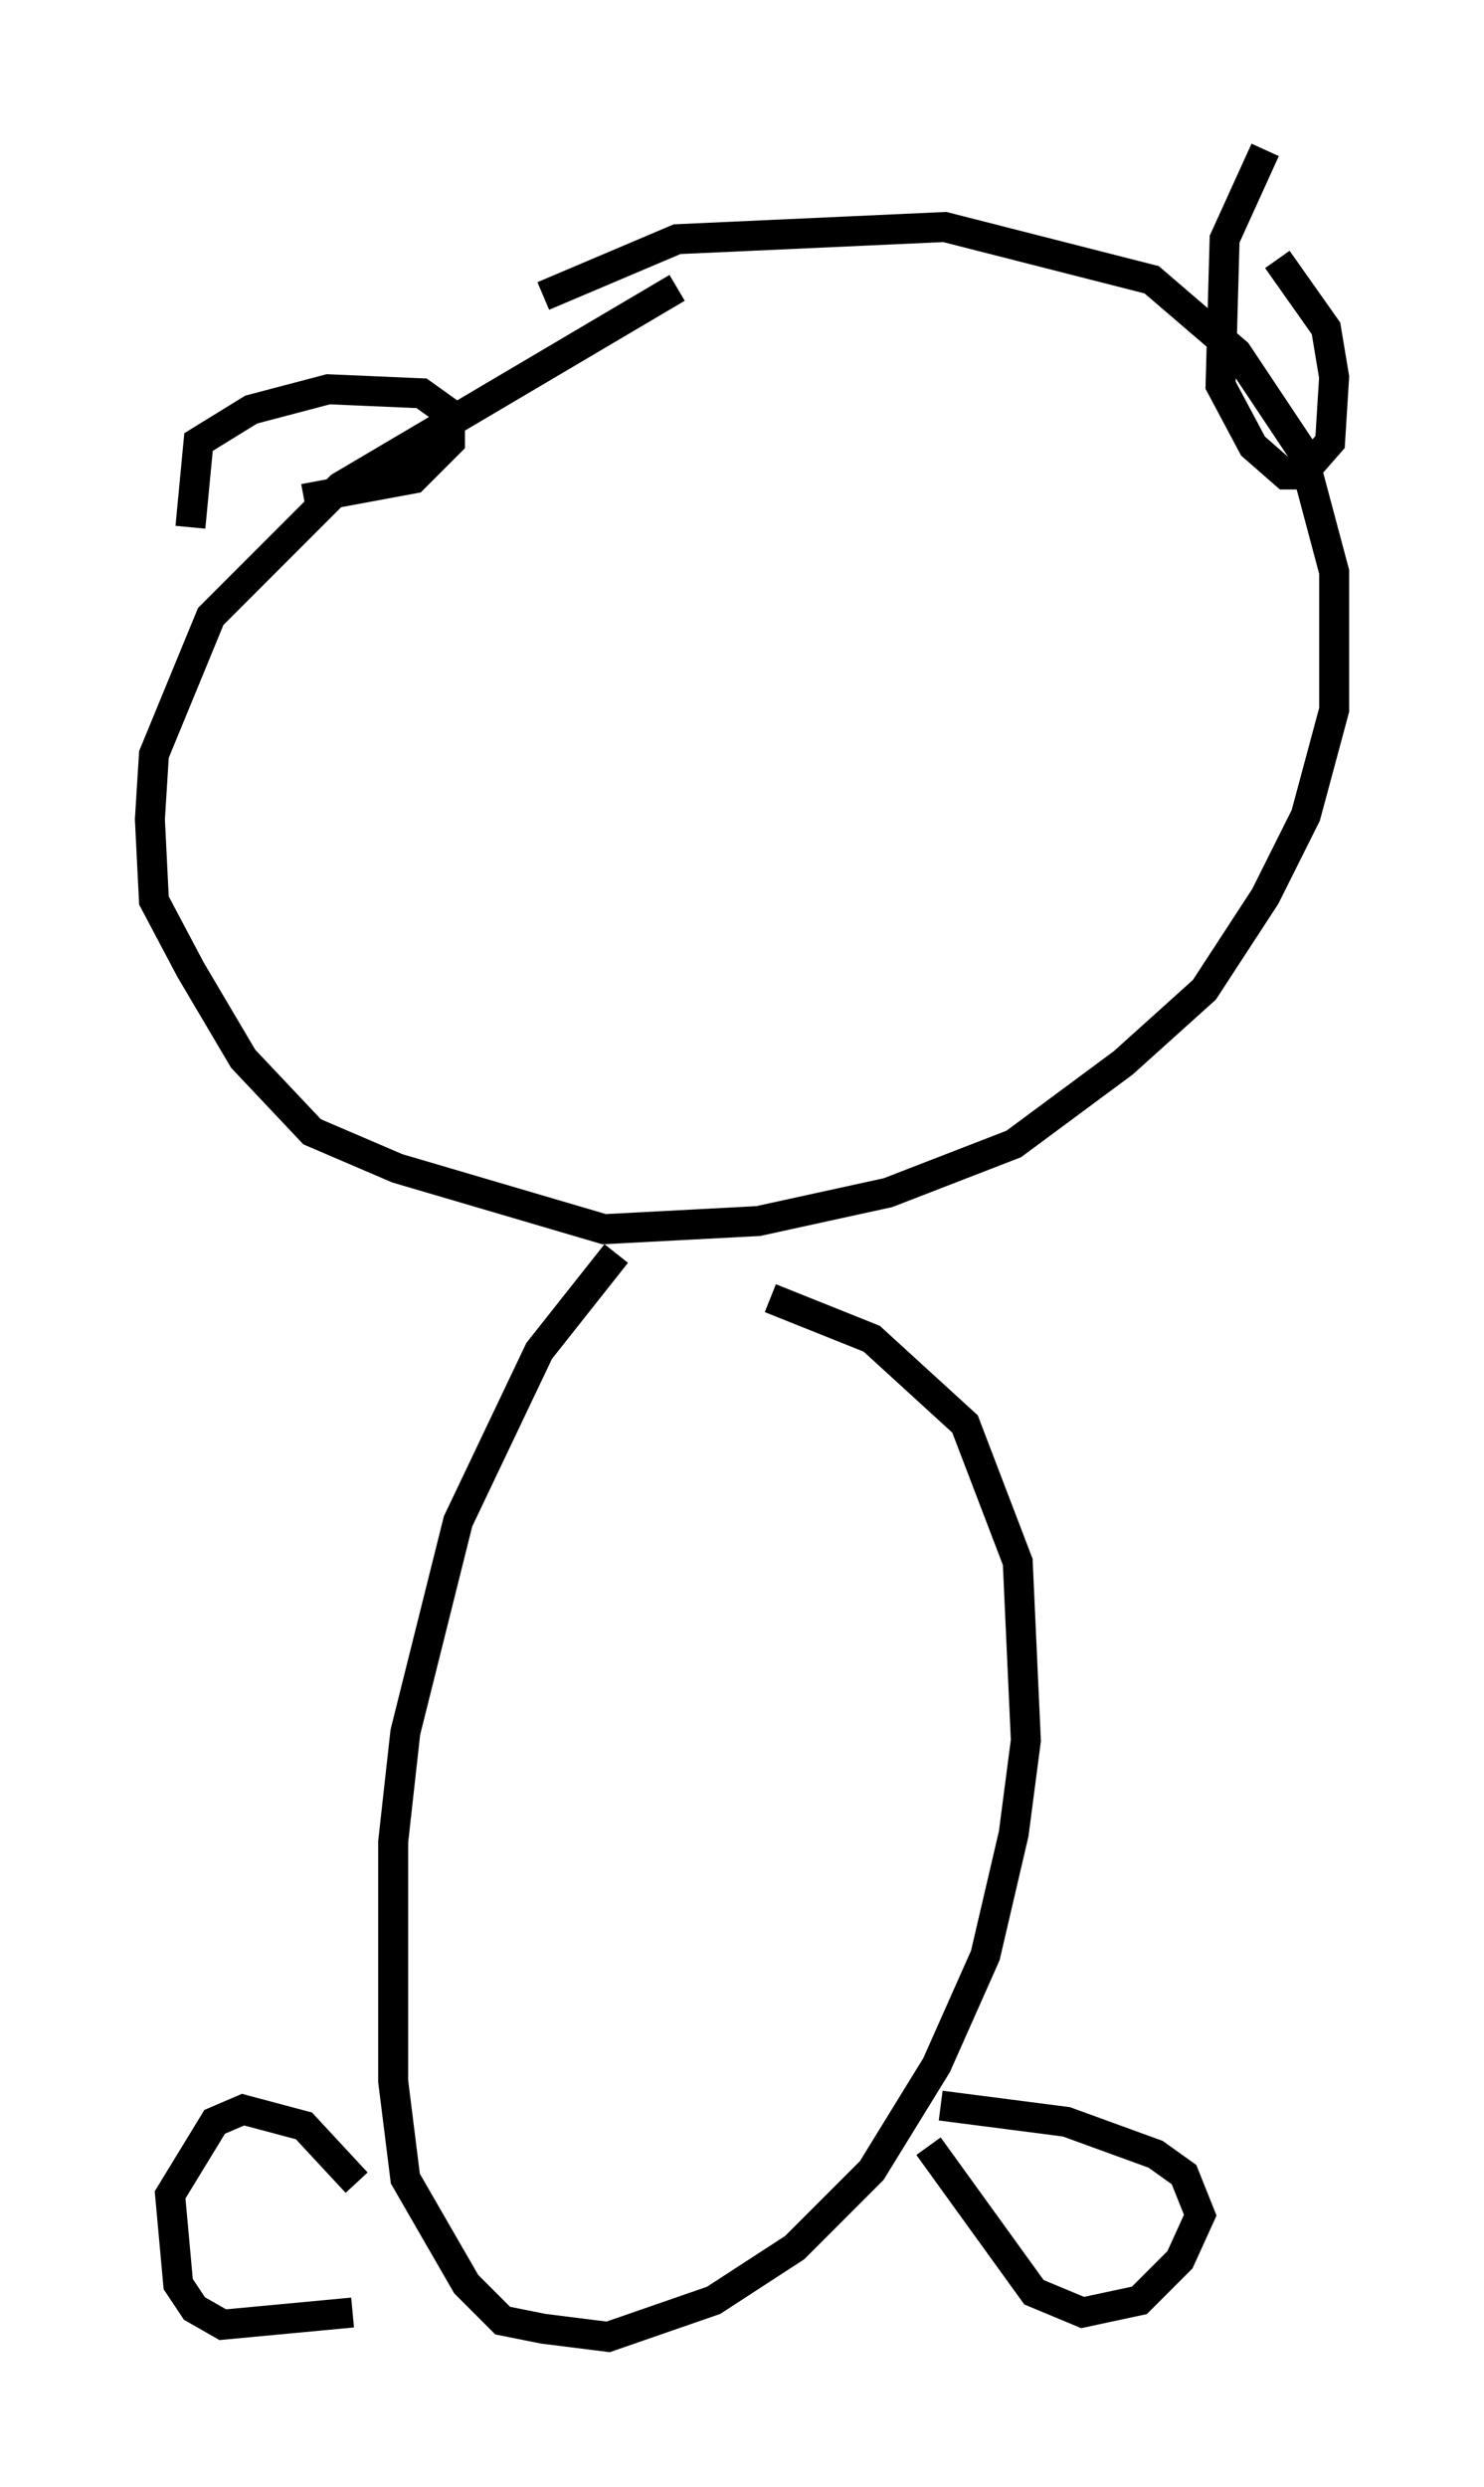 <?xml version="1.0" encoding="utf-8" ?>
<svg baseProfile="full" height="82.936" version="1.1" width="49.512" xmlns="http://www.w3.org/2000/svg" xmlns:ev="http://www.w3.org/2001/xml-events" xmlns:xlink="http://www.w3.org/1999/xlink"><defs /><rect fill="white" height="82.936" width="49.512" x="0" y="0" /><path d="M31.251, 6.488 m-8.66, 3.112 l-11.231, 6.631 -4.33, 4.33 l-1.894, 4.601 -0.135, 2.165 l0.135, 2.706 1.218, 2.3 l1.759, 2.977 2.3, 2.436 l2.842, 1.218 6.901, 2.03 l5.142, -0.271 4.33, -0.947 l4.195, -1.624 3.654, -2.706 l2.706, -2.436 2.03, -3.112 l1.353, -2.706 0.947, -3.518 l0.0, -4.601 -1.083, -4.059 l-2.165, -3.248 -2.842, -2.436 l-6.901, -1.759 -8.931, 0.406 l-4.465, 1.894 m-11.773, 7.713 l0.271, -2.842 1.759, -1.083 l2.571, -0.677 3.112, 0.135 l0.947, 0.677 0.0, 0.947 l-1.218, 1.218 -3.654, 0.677 m32.07, -11.637 l-1.353, 2.977 -0.135, 4.871 l1.083, 2.03 1.083, 0.947 l0.541, 0.0 0.947, -1.083 l0.135, -2.165 -0.271, -1.624 l-1.624, -2.3 m-22.057, 33.153 l-2.571, 3.248 -2.706, 5.683 l-1.759, 7.036 -0.406, 3.654 l0.0, 7.984 0.406, 3.248 l2.03, 3.518 1.218, 1.218 l1.353, 0.271 2.165, 0.271 l3.518, -1.218 2.706, -1.759 l2.571, -2.571 2.165, -3.518 l1.624, -3.654 0.947, -4.059 l0.406, -3.112 -0.271, -5.954 l-1.759, -4.601 -3.112, -2.842 l-3.383, -1.353 m5.277, 28.281 l3.518, 4.871 1.624, 0.677 l1.894, -0.406 1.353, -1.353 l0.677, -1.488 -0.541, -1.353 l-0.947, -0.677 -2.977, -1.083 l-4.195, -0.541 m-19.621, 6.901 l-4.33, 0.406 -0.947, -0.541 l-0.541, -0.812 -0.271, -2.977 l1.488, -2.436 0.947, -0.406 l2.03, 0.541 1.759, 1.894 m0.271, -18.674 " fill="none" stroke="black" stroke-width="1" /></svg>